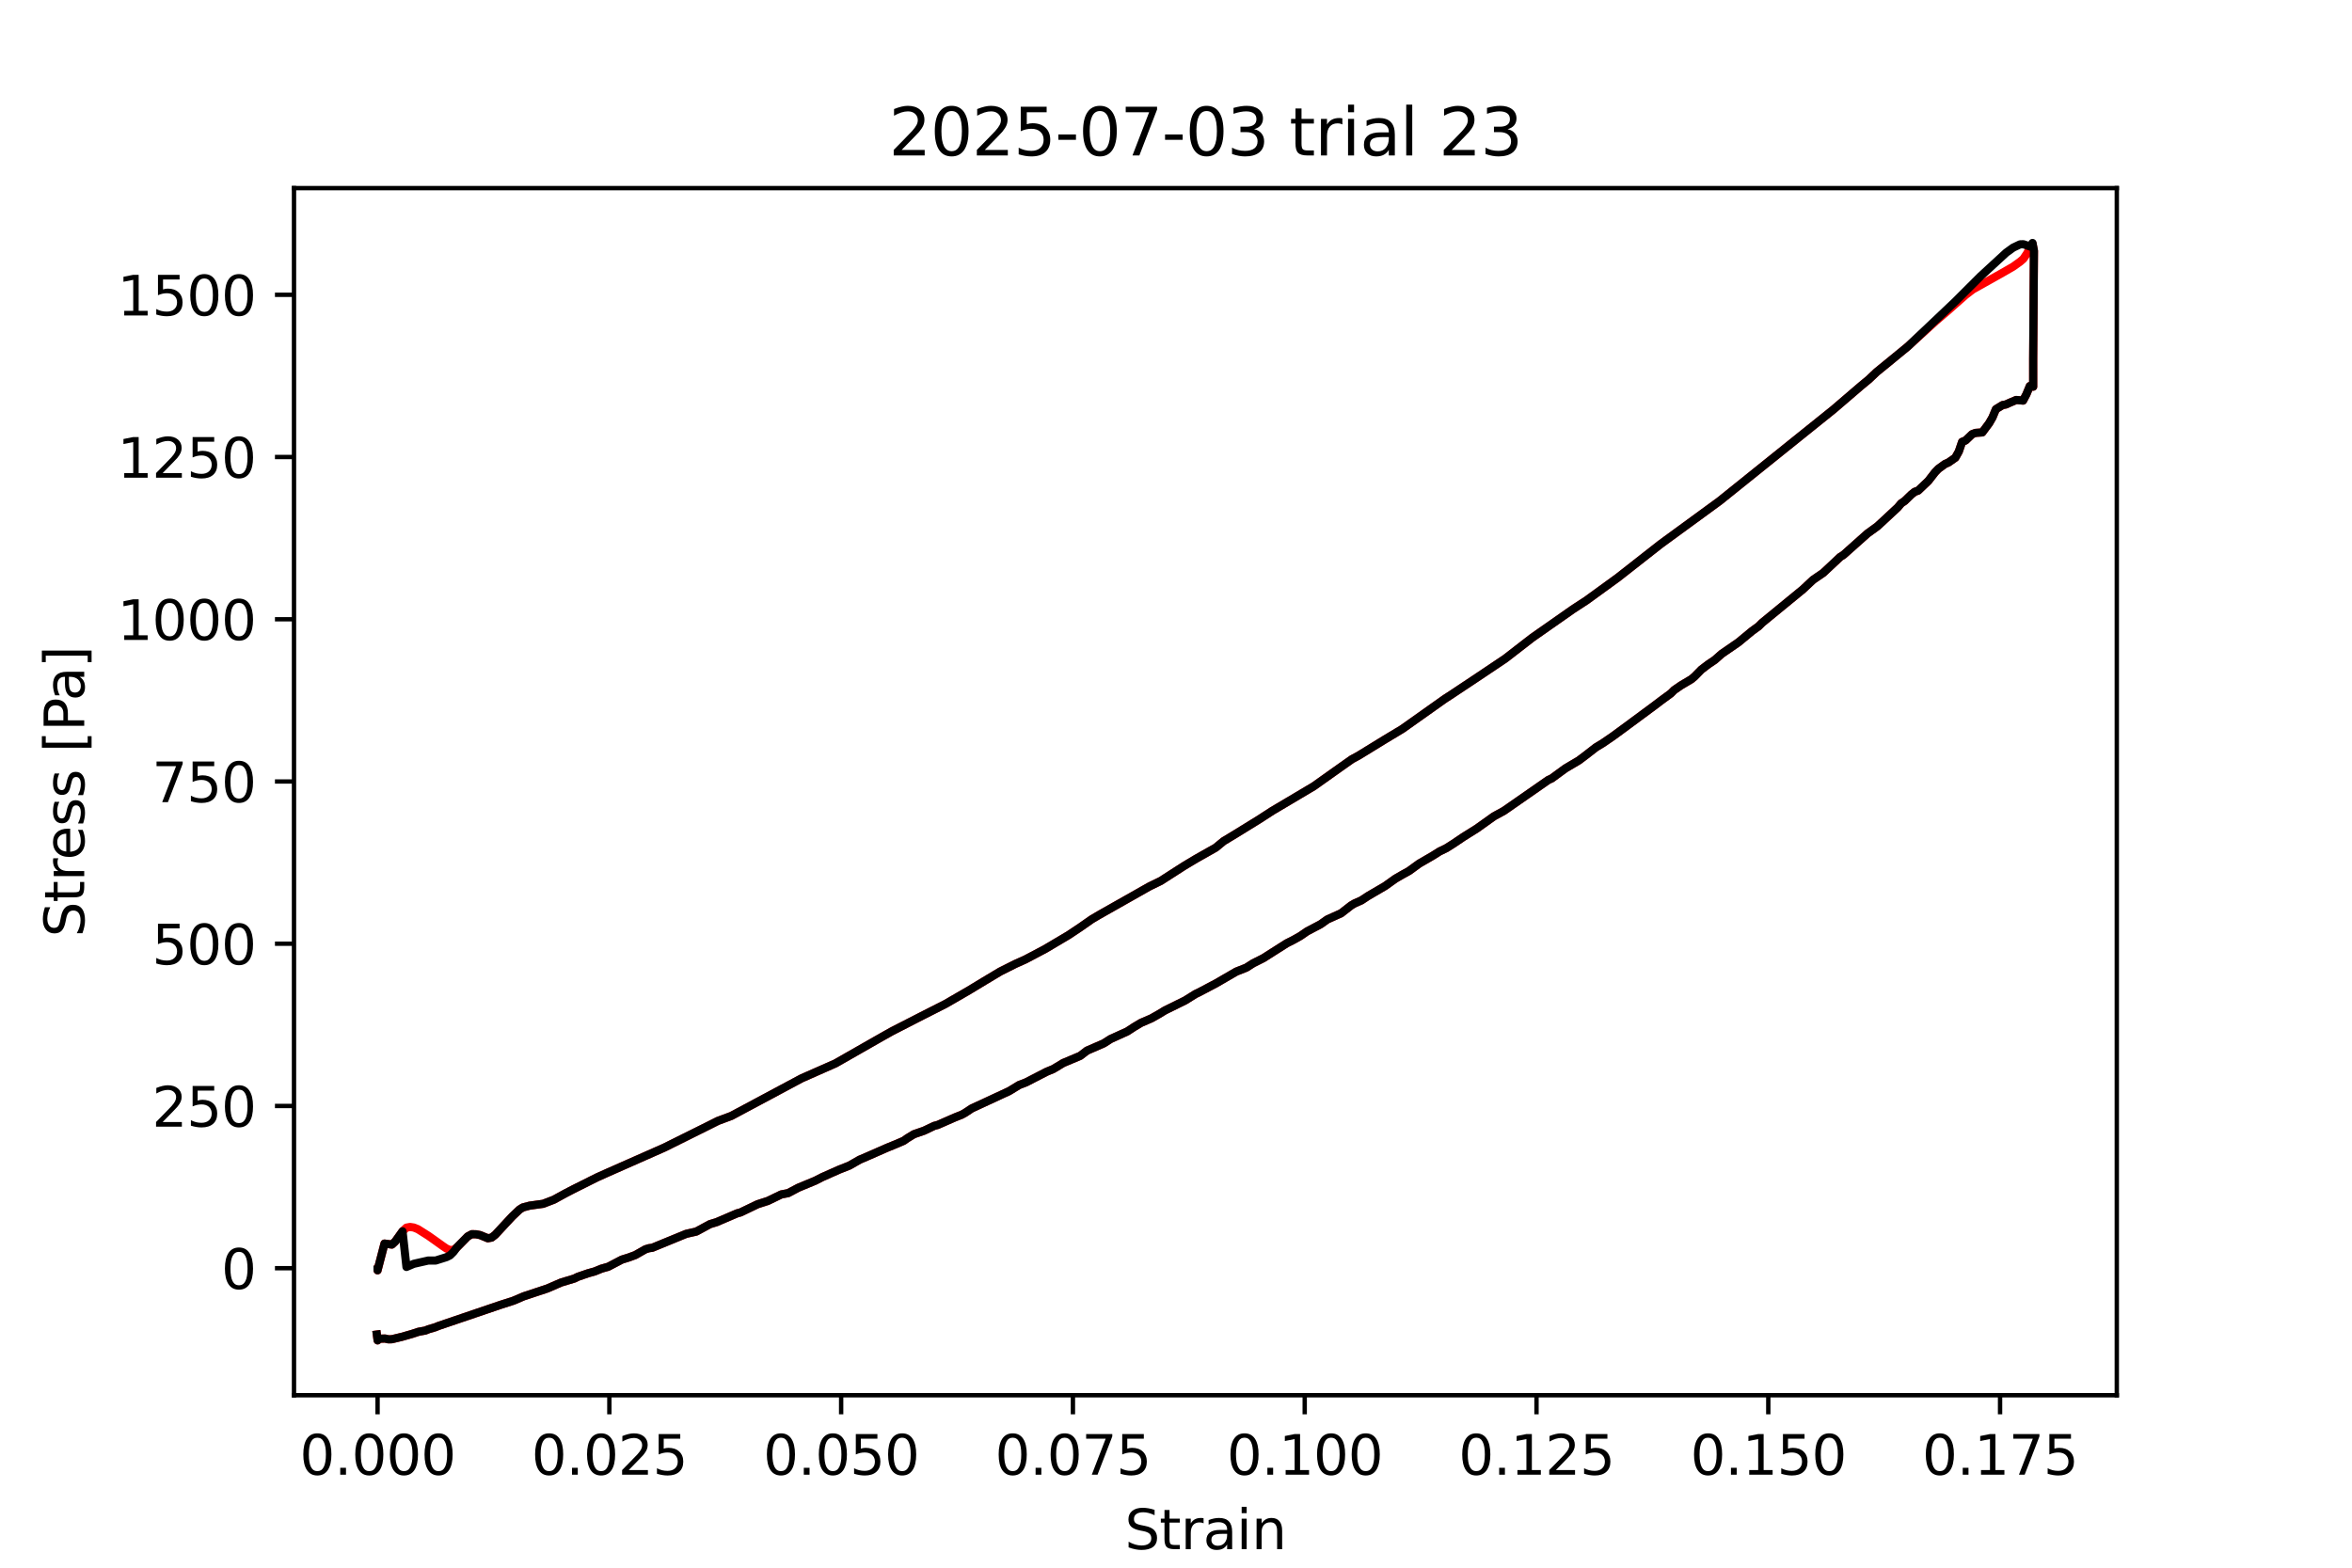 <?xml version="1.0" encoding="utf-8" standalone="no"?>
<!DOCTYPE svg PUBLIC "-//W3C//DTD SVG 1.1//EN"
  "http://www.w3.org/Graphics/SVG/1.1/DTD/svg11.dtd">
<svg xmlns:xlink="http://www.w3.org/1999/xlink" width="432pt" height="288pt" viewBox="0 0 432 288" xmlns="http://www.w3.org/2000/svg" version="1.1">
 <defs>
  <style type="text/css">*{stroke-linejoin: round; stroke-linecap: butt}</style>
 </defs>
 <g id="figure_1">
  <g id="patch_1">
   <path d="M 0 288 
L 432 288 
L 432 0 
L 0 0 
z
" style="fill: #ffffff"/>
  </g>
  <g id="axes_1">
   <g id="patch_2">
    <path d="M 54 256.32 
L 388.8 256.32 
L 388.8 34.56 
L 54 34.56 
z
" style="fill: #ffffff"/>
   </g>
   <g id="matplotlib.axis_1">
    <g id="xtick_1">
     <g id="line2d_1">
      <defs>
       <path id="m6e36c503a8" d="M 0 0 
L 0 3.5 
" style="stroke: #000000; stroke-width: 0.8"/>
      </defs>
      <g>
       <use xlink:href="#m6e36c503a8" x="69.35" y="256.32" style="stroke: #000000; stroke-width: 0.8"/>
      </g>
     </g>
     <g id="text_1">
      <!-- 0.000 -->
      <g transform="translate(55.036 270.918) scale(0.1 -0.1)">
       <defs>
        <path id="DejaVuSans-30" d="M 2034 4250 
Q 1547 4250 1301 3770 
Q 1056 3291 1056 2328 
Q 1056 1369 1301 889 
Q 1547 409 2034 409 
Q 2525 409 2770 889 
Q 3016 1369 3016 2328 
Q 3016 3291 2770 3770 
Q 2525 4250 2034 4250 
z
M 2034 4750 
Q 2819 4750 3233 4129 
Q 3647 3509 3647 2328 
Q 3647 1150 3233 529 
Q 2819 -91 2034 -91 
Q 1250 -91 836 529 
Q 422 1150 422 2328 
Q 422 3509 836 4129 
Q 1250 4750 2034 4750 
z
" transform="scale(0.016)"/>
        <path id="DejaVuSans-2e" d="M 684 794 
L 1344 794 
L 1344 0 
L 684 0 
L 684 794 
z
" transform="scale(0.016)"/>
       </defs>
       <use xlink:href="#DejaVuSans-30"/>
       <use xlink:href="#DejaVuSans-2e" x="63.623"/>
       <use xlink:href="#DejaVuSans-30" x="95.41"/>
       <use xlink:href="#DejaVuSans-30" x="159.033"/>
       <use xlink:href="#DejaVuSans-30" x="222.656"/>
      </g>
     </g>
    </g>
    <g id="xtick_2">
     <g id="line2d_2">
      <g>
       <use xlink:href="#m6e36c503a8" x="111.923" y="256.32" style="stroke: #000000; stroke-width: 0.8"/>
      </g>
     </g>
     <g id="text_2">
      <!-- 0.025 -->
      <g transform="translate(97.609 270.918) scale(0.1 -0.1)">
       <defs>
        <path id="DejaVuSans-32" d="M 1228 531 
L 3431 531 
L 3431 0 
L 469 0 
L 469 531 
Q 828 903 1448 1529 
Q 2069 2156 2228 2338 
Q 2531 2678 2651 2914 
Q 2772 3150 2772 3378 
Q 2772 3750 2511 3984 
Q 2250 4219 1831 4219 
Q 1534 4219 1204 4116 
Q 875 4013 500 3803 
L 500 4441 
Q 881 4594 1212 4672 
Q 1544 4750 1819 4750 
Q 2544 4750 2975 4387 
Q 3406 4025 3406 3419 
Q 3406 3131 3298 2873 
Q 3191 2616 2906 2266 
Q 2828 2175 2409 1742 
Q 1991 1309 1228 531 
z
" transform="scale(0.016)"/>
        <path id="DejaVuSans-35" d="M 691 4666 
L 3169 4666 
L 3169 4134 
L 1269 4134 
L 1269 2991 
Q 1406 3038 1543 3061 
Q 1681 3084 1819 3084 
Q 2600 3084 3056 2656 
Q 3513 2228 3513 1497 
Q 3513 744 3044 326 
Q 2575 -91 1722 -91 
Q 1428 -91 1123 -41 
Q 819 9 494 109 
L 494 744 
Q 775 591 1075 516 
Q 1375 441 1709 441 
Q 2250 441 2565 725 
Q 2881 1009 2881 1497 
Q 2881 1984 2565 2268 
Q 2250 2553 1709 2553 
Q 1456 2553 1204 2497 
Q 953 2441 691 2322 
L 691 4666 
z
" transform="scale(0.016)"/>
       </defs>
       <use xlink:href="#DejaVuSans-30"/>
       <use xlink:href="#DejaVuSans-2e" x="63.623"/>
       <use xlink:href="#DejaVuSans-30" x="95.41"/>
       <use xlink:href="#DejaVuSans-32" x="159.033"/>
       <use xlink:href="#DejaVuSans-35" x="222.656"/>
      </g>
     </g>
    </g>
    <g id="xtick_3">
     <g id="line2d_3">
      <g>
       <use xlink:href="#m6e36c503a8" x="154.496" y="256.32" style="stroke: #000000; stroke-width: 0.8"/>
      </g>
     </g>
     <g id="text_3">
      <!-- 0.050 -->
      <g transform="translate(140.181 270.918) scale(0.1 -0.1)">
       <use xlink:href="#DejaVuSans-30"/>
       <use xlink:href="#DejaVuSans-2e" x="63.623"/>
       <use xlink:href="#DejaVuSans-30" x="95.41"/>
       <use xlink:href="#DejaVuSans-35" x="159.033"/>
       <use xlink:href="#DejaVuSans-30" x="222.656"/>
      </g>
     </g>
    </g>
    <g id="xtick_4">
     <g id="line2d_4">
      <g>
       <use xlink:href="#m6e36c503a8" x="197.068" y="256.32" style="stroke: #000000; stroke-width: 0.8"/>
      </g>
     </g>
     <g id="text_4">
      <!-- 0.075 -->
      <g transform="translate(182.754 270.918) scale(0.1 -0.1)">
       <defs>
        <path id="DejaVuSans-37" d="M 525 4666 
L 3525 4666 
L 3525 4397 
L 1831 0 
L 1172 0 
L 2766 4134 
L 525 4134 
L 525 4666 
z
" transform="scale(0.016)"/>
       </defs>
       <use xlink:href="#DejaVuSans-30"/>
       <use xlink:href="#DejaVuSans-2e" x="63.623"/>
       <use xlink:href="#DejaVuSans-30" x="95.41"/>
       <use xlink:href="#DejaVuSans-37" x="159.033"/>
       <use xlink:href="#DejaVuSans-35" x="222.656"/>
      </g>
     </g>
    </g>
    <g id="xtick_5">
     <g id="line2d_5">
      <g>
       <use xlink:href="#m6e36c503a8" x="239.641" y="256.32" style="stroke: #000000; stroke-width: 0.8"/>
      </g>
     </g>
     <g id="text_5">
      <!-- 0.100 -->
      <g transform="translate(225.327 270.918) scale(0.1 -0.1)">
       <defs>
        <path id="DejaVuSans-31" d="M 794 531 
L 1825 531 
L 1825 4091 
L 703 3866 
L 703 4441 
L 1819 4666 
L 2450 4666 
L 2450 531 
L 3481 531 
L 3481 0 
L 794 0 
L 794 531 
z
" transform="scale(0.016)"/>
       </defs>
       <use xlink:href="#DejaVuSans-30"/>
       <use xlink:href="#DejaVuSans-2e" x="63.623"/>
       <use xlink:href="#DejaVuSans-31" x="95.41"/>
       <use xlink:href="#DejaVuSans-30" x="159.033"/>
       <use xlink:href="#DejaVuSans-30" x="222.656"/>
      </g>
     </g>
    </g>
    <g id="xtick_6">
     <g id="line2d_6">
      <g>
       <use xlink:href="#m6e36c503a8" x="282.214" y="256.32" style="stroke: #000000; stroke-width: 0.8"/>
      </g>
     </g>
     <g id="text_6">
      <!-- 0.125 -->
      <g transform="translate(267.9 270.918) scale(0.1 -0.1)">
       <use xlink:href="#DejaVuSans-30"/>
       <use xlink:href="#DejaVuSans-2e" x="63.623"/>
       <use xlink:href="#DejaVuSans-31" x="95.41"/>
       <use xlink:href="#DejaVuSans-32" x="159.033"/>
       <use xlink:href="#DejaVuSans-35" x="222.656"/>
      </g>
     </g>
    </g>
    <g id="xtick_7">
     <g id="line2d_7">
      <g>
       <use xlink:href="#m6e36c503a8" x="324.787" y="256.32" style="stroke: #000000; stroke-width: 0.8"/>
      </g>
     </g>
     <g id="text_7">
      <!-- 0.150 -->
      <g transform="translate(310.473 270.918) scale(0.1 -0.1)">
       <use xlink:href="#DejaVuSans-30"/>
       <use xlink:href="#DejaVuSans-2e" x="63.623"/>
       <use xlink:href="#DejaVuSans-31" x="95.41"/>
       <use xlink:href="#DejaVuSans-35" x="159.033"/>
       <use xlink:href="#DejaVuSans-30" x="222.656"/>
      </g>
     </g>
    </g>
    <g id="xtick_8">
     <g id="line2d_8">
      <g>
       <use xlink:href="#m6e36c503a8" x="367.36" y="256.32" style="stroke: #000000; stroke-width: 0.8"/>
      </g>
     </g>
     <g id="text_8">
      <!-- 0.175 -->
      <g transform="translate(353.046 270.918) scale(0.1 -0.1)">
       <use xlink:href="#DejaVuSans-30"/>
       <use xlink:href="#DejaVuSans-2e" x="63.623"/>
       <use xlink:href="#DejaVuSans-31" x="95.41"/>
       <use xlink:href="#DejaVuSans-37" x="159.033"/>
       <use xlink:href="#DejaVuSans-35" x="222.656"/>
      </g>
     </g>
    </g>
    <g id="text_9">
     <!-- Strain -->
     <g transform="translate(206.588 284.597) scale(0.1 -0.1)">
      <defs>
       <path id="DejaVuSans-53" d="M 3425 4513 
L 3425 3897 
Q 3066 4069 2747 4153 
Q 2428 4238 2131 4238 
Q 1616 4238 1336 4038 
Q 1056 3838 1056 3469 
Q 1056 3159 1242 3001 
Q 1428 2844 1947 2747 
L 2328 2669 
Q 3034 2534 3370 2195 
Q 3706 1856 3706 1288 
Q 3706 609 3251 259 
Q 2797 -91 1919 -91 
Q 1588 -91 1214 -16 
Q 841 59 441 206 
L 441 856 
Q 825 641 1194 531 
Q 1563 422 1919 422 
Q 2459 422 2753 634 
Q 3047 847 3047 1241 
Q 3047 1584 2836 1778 
Q 2625 1972 2144 2069 
L 1759 2144 
Q 1053 2284 737 2584 
Q 422 2884 422 3419 
Q 422 4038 858 4394 
Q 1294 4750 2059 4750 
Q 2388 4750 2728 4690 
Q 3069 4631 3425 4513 
z
" transform="scale(0.016)"/>
       <path id="DejaVuSans-74" d="M 1172 4494 
L 1172 3500 
L 2356 3500 
L 2356 3053 
L 1172 3053 
L 1172 1153 
Q 1172 725 1289 603 
Q 1406 481 1766 481 
L 2356 481 
L 2356 0 
L 1766 0 
Q 1100 0 847 248 
Q 594 497 594 1153 
L 594 3053 
L 172 3053 
L 172 3500 
L 594 3500 
L 594 4494 
L 1172 4494 
z
" transform="scale(0.016)"/>
       <path id="DejaVuSans-72" d="M 2631 2963 
Q 2534 3019 2420 3045 
Q 2306 3072 2169 3072 
Q 1681 3072 1420 2755 
Q 1159 2438 1159 1844 
L 1159 0 
L 581 0 
L 581 3500 
L 1159 3500 
L 1159 2956 
Q 1341 3275 1631 3429 
Q 1922 3584 2338 3584 
Q 2397 3584 2469 3576 
Q 2541 3569 2628 3553 
L 2631 2963 
z
" transform="scale(0.016)"/>
       <path id="DejaVuSans-61" d="M 2194 1759 
Q 1497 1759 1228 1600 
Q 959 1441 959 1056 
Q 959 750 1161 570 
Q 1363 391 1709 391 
Q 2188 391 2477 730 
Q 2766 1069 2766 1631 
L 2766 1759 
L 2194 1759 
z
M 3341 1997 
L 3341 0 
L 2766 0 
L 2766 531 
Q 2569 213 2275 61 
Q 1981 -91 1556 -91 
Q 1019 -91 701 211 
Q 384 513 384 1019 
Q 384 1609 779 1909 
Q 1175 2209 1959 2209 
L 2766 2209 
L 2766 2266 
Q 2766 2663 2505 2880 
Q 2244 3097 1772 3097 
Q 1472 3097 1187 3025 
Q 903 2953 641 2809 
L 641 3341 
Q 956 3463 1253 3523 
Q 1550 3584 1831 3584 
Q 2591 3584 2966 3190 
Q 3341 2797 3341 1997 
z
" transform="scale(0.016)"/>
       <path id="DejaVuSans-69" d="M 603 3500 
L 1178 3500 
L 1178 0 
L 603 0 
L 603 3500 
z
M 603 4863 
L 1178 4863 
L 1178 4134 
L 603 4134 
L 603 4863 
z
" transform="scale(0.016)"/>
       <path id="DejaVuSans-6e" d="M 3513 2113 
L 3513 0 
L 2938 0 
L 2938 2094 
Q 2938 2591 2744 2837 
Q 2550 3084 2163 3084 
Q 1697 3084 1428 2787 
Q 1159 2491 1159 1978 
L 1159 0 
L 581 0 
L 581 3500 
L 1159 3500 
L 1159 2956 
Q 1366 3272 1645 3428 
Q 1925 3584 2291 3584 
Q 2894 3584 3203 3211 
Q 3513 2838 3513 2113 
z
" transform="scale(0.016)"/>
      </defs>
      <use xlink:href="#DejaVuSans-53"/>
      <use xlink:href="#DejaVuSans-74" x="63.477"/>
      <use xlink:href="#DejaVuSans-72" x="102.686"/>
      <use xlink:href="#DejaVuSans-61" x="143.799"/>
      <use xlink:href="#DejaVuSans-69" x="205.078"/>
      <use xlink:href="#DejaVuSans-6e" x="232.861"/>
     </g>
    </g>
   </g>
   <g id="matplotlib.axis_2">
    <g id="ytick_1">
     <g id="line2d_9">
      <defs>
       <path id="mfcfa338dd8" d="M 0 0 
L -3.5 0 
" style="stroke: #000000; stroke-width: 0.8"/>
      </defs>
      <g>
       <use xlink:href="#mfcfa338dd8" x="54" y="232.98" style="stroke: #000000; stroke-width: 0.8"/>
      </g>
     </g>
     <g id="text_10">
      <!-- 0 -->
      <g transform="translate(40.638 236.779) scale(0.1 -0.1)">
       <use xlink:href="#DejaVuSans-30"/>
      </g>
     </g>
    </g>
    <g id="ytick_2">
     <g id="line2d_10">
      <g>
       <use xlink:href="#mfcfa338dd8" x="54" y="203.176" style="stroke: #000000; stroke-width: 0.8"/>
      </g>
     </g>
     <g id="text_11">
      <!-- 250 -->
      <g transform="translate(27.913 206.975) scale(0.1 -0.1)">
       <use xlink:href="#DejaVuSans-32"/>
       <use xlink:href="#DejaVuSans-35" x="63.623"/>
       <use xlink:href="#DejaVuSans-30" x="127.246"/>
      </g>
     </g>
    </g>
    <g id="ytick_3">
     <g id="line2d_11">
      <g>
       <use xlink:href="#mfcfa338dd8" x="54" y="173.371" style="stroke: #000000; stroke-width: 0.8"/>
      </g>
     </g>
     <g id="text_12">
      <!-- 500 -->
      <g transform="translate(27.913 177.171) scale(0.1 -0.1)">
       <use xlink:href="#DejaVuSans-35"/>
       <use xlink:href="#DejaVuSans-30" x="63.623"/>
       <use xlink:href="#DejaVuSans-30" x="127.246"/>
      </g>
     </g>
    </g>
    <g id="ytick_4">
     <g id="line2d_12">
      <g>
       <use xlink:href="#mfcfa338dd8" x="54" y="143.567" style="stroke: #000000; stroke-width: 0.8"/>
      </g>
     </g>
     <g id="text_13">
      <!-- 750 -->
      <g transform="translate(27.913 147.366) scale(0.1 -0.1)">
       <use xlink:href="#DejaVuSans-37"/>
       <use xlink:href="#DejaVuSans-35" x="63.623"/>
       <use xlink:href="#DejaVuSans-30" x="127.246"/>
      </g>
     </g>
    </g>
    <g id="ytick_5">
     <g id="line2d_13">
      <g>
       <use xlink:href="#mfcfa338dd8" x="54" y="113.763" style="stroke: #000000; stroke-width: 0.8"/>
      </g>
     </g>
     <g id="text_14">
      <!-- 1000 -->
      <g transform="translate(21.55 117.562) scale(0.1 -0.1)">
       <use xlink:href="#DejaVuSans-31"/>
       <use xlink:href="#DejaVuSans-30" x="63.623"/>
       <use xlink:href="#DejaVuSans-30" x="127.246"/>
       <use xlink:href="#DejaVuSans-30" x="190.869"/>
      </g>
     </g>
    </g>
    <g id="ytick_6">
     <g id="line2d_14">
      <g>
       <use xlink:href="#mfcfa338dd8" x="54" y="83.959" style="stroke: #000000; stroke-width: 0.8"/>
      </g>
     </g>
     <g id="text_15">
      <!-- 1250 -->
      <g transform="translate(21.55 87.758) scale(0.1 -0.1)">
       <use xlink:href="#DejaVuSans-31"/>
       <use xlink:href="#DejaVuSans-32" x="63.623"/>
       <use xlink:href="#DejaVuSans-35" x="127.246"/>
       <use xlink:href="#DejaVuSans-30" x="190.869"/>
      </g>
     </g>
    </g>
    <g id="ytick_7">
     <g id="line2d_15">
      <g>
       <use xlink:href="#mfcfa338dd8" x="54" y="54.155" style="stroke: #000000; stroke-width: 0.8"/>
      </g>
     </g>
     <g id="text_16">
      <!-- 1500 -->
      <g transform="translate(21.55 57.954) scale(0.1 -0.1)">
       <use xlink:href="#DejaVuSans-31"/>
       <use xlink:href="#DejaVuSans-35" x="63.623"/>
       <use xlink:href="#DejaVuSans-30" x="127.246"/>
       <use xlink:href="#DejaVuSans-30" x="190.869"/>
      </g>
     </g>
    </g>
    <g id="text_17">
     <!-- Stress [Pa] -->
     <g transform="translate(15.47 172.148) rotate(-90) scale(0.1 -0.1)">
      <defs>
       <path id="DejaVuSans-65" d="M 3597 1894 
L 3597 1613 
L 953 1613 
Q 991 1019 1311 708 
Q 1631 397 2203 397 
Q 2534 397 2845 478 
Q 3156 559 3463 722 
L 3463 178 
Q 3153 47 2828 -22 
Q 2503 -91 2169 -91 
Q 1331 -91 842 396 
Q 353 884 353 1716 
Q 353 2575 817 3079 
Q 1281 3584 2069 3584 
Q 2775 3584 3186 3129 
Q 3597 2675 3597 1894 
z
M 3022 2063 
Q 3016 2534 2758 2815 
Q 2500 3097 2075 3097 
Q 1594 3097 1305 2825 
Q 1016 2553 972 2059 
L 3022 2063 
z
" transform="scale(0.016)"/>
       <path id="DejaVuSans-73" d="M 2834 3397 
L 2834 2853 
Q 2591 2978 2328 3040 
Q 2066 3103 1784 3103 
Q 1356 3103 1142 2972 
Q 928 2841 928 2578 
Q 928 2378 1081 2264 
Q 1234 2150 1697 2047 
L 1894 2003 
Q 2506 1872 2764 1633 
Q 3022 1394 3022 966 
Q 3022 478 2636 193 
Q 2250 -91 1575 -91 
Q 1294 -91 989 -36 
Q 684 19 347 128 
L 347 722 
Q 666 556 975 473 
Q 1284 391 1588 391 
Q 1994 391 2212 530 
Q 2431 669 2431 922 
Q 2431 1156 2273 1281 
Q 2116 1406 1581 1522 
L 1381 1569 
Q 847 1681 609 1914 
Q 372 2147 372 2553 
Q 372 3047 722 3315 
Q 1072 3584 1716 3584 
Q 2034 3584 2315 3537 
Q 2597 3491 2834 3397 
z
" transform="scale(0.016)"/>
       <path id="DejaVuSans-20" transform="scale(0.016)"/>
       <path id="DejaVuSans-5b" d="M 550 4863 
L 1875 4863 
L 1875 4416 
L 1125 4416 
L 1125 -397 
L 1875 -397 
L 1875 -844 
L 550 -844 
L 550 4863 
z
" transform="scale(0.016)"/>
       <path id="DejaVuSans-50" d="M 1259 4147 
L 1259 2394 
L 2053 2394 
Q 2494 2394 2734 2622 
Q 2975 2850 2975 3272 
Q 2975 3691 2734 3919 
Q 2494 4147 2053 4147 
L 1259 4147 
z
M 628 4666 
L 2053 4666 
Q 2838 4666 3239 4311 
Q 3641 3956 3641 3272 
Q 3641 2581 3239 2228 
Q 2838 1875 2053 1875 
L 1259 1875 
L 1259 0 
L 628 0 
L 628 4666 
z
" transform="scale(0.016)"/>
       <path id="DejaVuSans-5d" d="M 1947 4863 
L 1947 -844 
L 622 -844 
L 622 -397 
L 1369 -397 
L 1369 4416 
L 622 4416 
L 622 4863 
L 1947 4863 
z
" transform="scale(0.016)"/>
      </defs>
      <use xlink:href="#DejaVuSans-53"/>
      <use xlink:href="#DejaVuSans-74" x="63.477"/>
      <use xlink:href="#DejaVuSans-72" x="102.686"/>
      <use xlink:href="#DejaVuSans-65" x="141.549"/>
      <use xlink:href="#DejaVuSans-73" x="203.072"/>
      <use xlink:href="#DejaVuSans-73" x="255.172"/>
      <use xlink:href="#DejaVuSans-20" x="307.271"/>
      <use xlink:href="#DejaVuSans-5b" x="339.059"/>
      <use xlink:href="#DejaVuSans-50" x="378.072"/>
      <use xlink:href="#DejaVuSans-61" x="433.875"/>
      <use xlink:href="#DejaVuSans-5d" x="495.154"/>
     </g>
    </g>
   </g>
   <g id="line2d_16">
    <path d="M 69.35 233.255 
L 69.35 233.369 
L 69.35 233.158 
L 69.386 233.204 
L 70.623 228.46 
L 71.982 228.639 
L 72.594 228.076 
L 73.934 226.202 
L 74.656 225.526 
L 75.312 225.405 
L 76.013 225.511 
L 76.754 225.81 
L 78.664 227.017 
L 79.999 227.958 
L 81.34 228.919 
L 82.002 229.368 
L 82.655 229.651 
L 83.295 229.591 
L 83.924 229.16 
L 85.916 227.137 
L 86.671 226.736 
L 87.422 226.75 
L 88.164 226.891 
L 89.606 227.483 
L 90.296 227.357 
L 90.963 226.839 
L 92.245 225.454 
L 94.088 223.473 
L 95.427 222.203 
L 96.04 221.818 
L 97.277 221.492 
L 99.759 221.151 
L 101.713 220.401 
L 103.88 219.216 
L 105.321 218.468 
L 109.673 216.29 
L 111.623 215.416 
L 117.135 212.982 
L 122.029 210.818 
L 130.005 206.854 
L 131.858 205.924 
L 134.326 205.005 
L 147.231 198.103 
L 153.45 195.36 
L 161.993 190.484 
L 163.826 189.455 
L 169.367 186.613 
L 173.661 184.433 
L 177.902 181.98 
L 180.793 180.23 
L 183.691 178.491 
L 186.486 177.087 
L 188.314 176.268 
L 191.95 174.347 
L 196.253 171.796 
L 198.381 170.379 
L 200.509 168.89 
L 201.937 168.047 
L 211.122 162.848 
L 213.186 161.843 
L 217.522 159.057 
L 219.689 157.761 
L 223.295 155.722 
L 224.735 154.535 
L 226.918 153.216 
L 231.209 150.569 
L 233.679 148.969 
L 241.299 144.446 
L 246.365 140.851 
L 248.314 139.477 
L 249.54 138.812 
L 254.478 135.779 
L 257.563 133.922 
L 265.368 128.391 
L 266.598 127.593 
L 271.54 124.306 
L 276.461 121.007 
L 281.432 117.158 
L 288.92 111.912 
L 291.393 110.301 
L 297.136 106.13 
L 305.008 99.956 
L 315.828 92.052 
L 336.768 75.223 
L 341.809 70.899 
L 343.255 69.703 
L 344.703 68.33 
L 346.885 66.553 
L 350.413 63.657 
L 355.514 59.016 
L 357.949 56.924 
L 360.996 54.217 
L 362.334 53.183 
L 367.833 50.096 
L 369.761 48.985 
L 371.036 48.075 
L 371.646 47.547 
L 372.281 46.6 
L 373.319 44.788 
L 373.582 46.137 
L 373.441 66.143 
L 373.442 66.043 
L 373.439 70.801 
L 373.443 71.032 
L 373.433 70.668 
L 372.822 70.925 
L 372.201 72.423 
L 371.586 73.592 
L 370.33 73.478 
L 369.067 74.014 
L 368.444 74.303 
L 367.832 74.411 
L 366.592 75.175 
L 365.968 76.677 
L 365.353 77.745 
L 364.093 79.438 
L 362.868 79.527 
L 362.24 79.755 
L 361.017 80.923 
L 360.386 81.175 
L 359.776 82.958 
L 359.142 84.082 
L 357.877 84.966 
L 357.251 85.24 
L 356.028 86.128 
L 355.42 86.759 
L 354.176 88.357 
L 352.311 90.134 
L 351.694 90.344 
L 351.075 90.838 
L 349.834 92.038 
L 349.195 92.471 
L 348.561 93.223 
L 346.099 95.513 
L 344.843 96.677 
L 342.994 98.019 
L 338.614 101.926 
L 337.995 102.32 
L 334.874 105.245 
L 333.022 106.512 
L 331.13 108.282 
L 323.66 114.408 
L 323.025 115.046 
L 321.799 115.934 
L 319.305 117.997 
L 316.232 120.116 
L 314.972 121.23 
L 313.739 122.064 
L 312.502 123.008 
L 311.252 124.283 
L 310.644 124.79 
L 308.761 125.907 
L 307.508 126.77 
L 306.887 127.39 
L 305.011 128.766 
L 303.78 129.702 
L 298.157 133.858 
L 296.255 135.254 
L 294.371 136.544 
L 293.132 137.295 
L 291.26 138.748 
L 289.992 139.704 
L 287.52 141.167 
L 285.008 143.007 
L 284.39 143.288 
L 276.241 148.958 
L 274.395 149.968 
L 271.269 152.199 
L 268.772 153.764 
L 266.936 155.002 
L 265.66 155.81 
L 264.392 156.428 
L 263.127 157.227 
L 260.664 158.653 
L 258.797 160.011 
L 257.541 160.707 
L 256.302 161.423 
L 254.419 162.768 
L 251.295 164.593 
L 250.051 165.413 
L 248.8 165.968 
L 248.168 166.342 
L 246.319 167.78 
L 243.806 168.91 
L 242.552 169.798 
L 240.075 171.103 
L 238.846 171.952 
L 237.598 172.657 
L 236.329 173.298 
L 232.029 176.032 
L 230.173 176.965 
L 228.913 177.767 
L 227.073 178.494 
L 223.35 180.655 
L 220.212 182.311 
L 219.582 182.609 
L 217.694 183.789 
L 213.985 185.618 
L 212.737 186.373 
L 211.471 187.089 
L 209.589 187.9 
L 208.321 188.655 
L 207.054 189.482 
L 203.981 190.877 
L 202.738 191.673 
L 199.647 193.018 
L 198.408 193.971 
L 195.281 195.287 
L 193.453 196.389 
L 192.209 196.906 
L 188.461 198.839 
L 187.193 199.327 
L 185.355 200.445 
L 178.482 203.631 
L 177.243 204.453 
L 176.625 204.793 
L 175.387 205.282 
L 172.239 206.664 
L 171.605 206.827 
L 169.722 207.723 
L 167.869 208.363 
L 166.62 209.125 
L 165.995 209.57 
L 164.753 210.109 
L 162.875 210.879 
L 159.132 212.522 
L 157.889 213.053 
L 156.018 214.126 
L 154.136 214.87 
L 151 216.262 
L 149.755 216.902 
L 146.644 218.191 
L 144.758 219.19 
L 143.504 219.429 
L 141.038 220.623 
L 139.148 221.231 
L 136.01 222.738 
L 135.392 222.901 
L 131.631 224.515 
L 130.393 224.894 
L 127.886 226.252 
L 126.031 226.672 
L 119.801 229.229 
L 119.182 229.311 
L 118.546 229.512 
L 116.685 230.569 
L 115.447 231.023 
L 114.216 231.406 
L 111.717 232.716 
L 110.486 233.061 
L 109.238 233.572 
L 107.993 233.919 
L 106.122 234.566 
L 105.507 234.874 
L 103.034 235.622 
L 100.535 236.708 
L 96.192 238.147 
L 94.32 238.947 
L 91.815 239.753 
L 80.564 243.579 
L 79.952 243.83 
L 78.728 244.19 
L 78.117 244.436 
L 76.893 244.656 
L 75.661 245.061 
L 73.815 245.588 
L 71.962 246.033 
L 71.338 246.048 
L 70.728 245.904 
L 69.492 245.943 
L 69.357 246.24 
L 69.218 245.17 
L 69.218 245.17 
" clip-path="url(#pa4eba832ae)" style="fill: none; stroke: #ff0000; stroke-width: 1.5; stroke-linecap: square"/>
   </g>
   <g id="line2d_17">
    <path d="M 69.35 233.255 
L 69.35 233.369 
L 69.35 233.158 
L 69.386 233.204 
L 70.623 228.46 
L 71.982 228.639 
L 72.594 228.076 
L 73.934 226.202 
L 74.656 232.75 
L 76.013 232.172 
L 78.664 231.572 
L 79.999 231.579 
L 82.002 230.952 
L 82.655 230.626 
L 83.295 229.992 
L 83.924 229.16 
L 85.916 227.137 
L 86.671 226.736 
L 87.422 226.75 
L 88.164 226.891 
L 89.606 227.483 
L 90.296 227.357 
L 90.963 226.839 
L 92.245 225.454 
L 94.088 223.473 
L 95.427 222.203 
L 96.04 221.818 
L 97.277 221.492 
L 99.759 221.151 
L 101.713 220.401 
L 103.88 219.216 
L 105.321 218.468 
L 109.673 216.29 
L 111.623 215.416 
L 117.135 212.982 
L 122.029 210.818 
L 130.005 206.854 
L 131.858 205.924 
L 134.326 205.005 
L 147.231 198.103 
L 153.45 195.36 
L 161.993 190.484 
L 163.826 189.455 
L 169.367 186.613 
L 173.661 184.433 
L 177.902 181.98 
L 180.793 180.23 
L 183.691 178.491 
L 186.486 177.087 
L 188.314 176.268 
L 191.95 174.347 
L 196.253 171.796 
L 198.381 170.379 
L 200.509 168.89 
L 201.937 168.047 
L 211.122 162.848 
L 213.186 161.843 
L 217.522 159.057 
L 219.689 157.761 
L 223.295 155.722 
L 224.735 154.535 
L 226.918 153.216 
L 231.209 150.569 
L 233.679 148.969 
L 241.299 144.446 
L 246.365 140.851 
L 248.314 139.477 
L 249.54 138.812 
L 254.478 135.779 
L 257.563 133.922 
L 265.368 128.391 
L 266.598 127.593 
L 271.54 124.306 
L 276.461 121.007 
L 281.432 117.158 
L 288.92 111.912 
L 291.393 110.301 
L 297.136 106.13 
L 305.008 99.956 
L 315.828 92.052 
L 336.768 75.223 
L 341.809 70.899 
L 343.255 69.703 
L 344.703 68.33 
L 346.885 66.553 
L 350.413 63.657 
L 359.167 55.358 
L 363.775 50.751 
L 368.495 46.41 
L 369.761 45.496 
L 371.036 44.886 
L 371.646 44.87 
L 372.894 45.295 
L 373.319 44.64 
L 373.582 46.065 
L 373.443 65.641 
L 373.442 65.631 
L 373.443 71.032 
L 373.433 70.668 
L 372.822 70.925 
L 372.201 72.423 
L 371.586 73.592 
L 370.33 73.478 
L 369.067 74.014 
L 368.444 74.303 
L 367.832 74.411 
L 366.592 75.175 
L 365.968 76.677 
L 365.353 77.745 
L 364.093 79.438 
L 362.868 79.527 
L 362.24 79.755 
L 361.017 80.923 
L 360.386 81.175 
L 359.776 82.958 
L 359.142 84.082 
L 357.877 84.966 
L 357.251 85.24 
L 356.028 86.128 
L 355.42 86.759 
L 354.176 88.357 
L 352.311 90.134 
L 351.694 90.344 
L 351.075 90.838 
L 349.834 92.038 
L 349.195 92.471 
L 348.561 93.223 
L 346.099 95.513 
L 344.843 96.677 
L 342.994 98.019 
L 338.614 101.926 
L 337.995 102.32 
L 334.874 105.245 
L 333.022 106.512 
L 331.13 108.282 
L 323.66 114.408 
L 323.025 115.046 
L 321.799 115.934 
L 319.305 117.997 
L 316.232 120.116 
L 314.972 121.23 
L 313.739 122.064 
L 312.502 123.008 
L 311.252 124.283 
L 310.644 124.79 
L 308.761 125.907 
L 307.508 126.77 
L 306.887 127.39 
L 305.011 128.766 
L 303.78 129.702 
L 298.157 133.858 
L 296.255 135.254 
L 294.371 136.544 
L 293.132 137.295 
L 291.26 138.748 
L 289.992 139.704 
L 287.52 141.167 
L 285.008 143.007 
L 284.39 143.288 
L 276.241 148.958 
L 274.395 149.968 
L 271.269 152.199 
L 268.772 153.764 
L 266.936 155.002 
L 265.66 155.81 
L 264.392 156.428 
L 263.127 157.227 
L 260.664 158.653 
L 258.797 160.011 
L 257.541 160.707 
L 256.302 161.423 
L 254.419 162.768 
L 251.295 164.593 
L 250.051 165.413 
L 248.8 165.968 
L 248.168 166.342 
L 246.319 167.78 
L 243.806 168.91 
L 242.552 169.798 
L 240.075 171.103 
L 238.846 171.952 
L 237.598 172.657 
L 236.329 173.298 
L 232.029 176.032 
L 230.173 176.965 
L 228.913 177.767 
L 227.073 178.494 
L 223.35 180.655 
L 220.212 182.311 
L 219.582 182.609 
L 217.694 183.789 
L 213.985 185.618 
L 212.737 186.373 
L 211.471 187.089 
L 209.589 187.9 
L 208.321 188.655 
L 207.054 189.482 
L 203.981 190.877 
L 202.738 191.673 
L 199.647 193.018 
L 198.408 193.971 
L 195.281 195.287 
L 193.453 196.389 
L 192.209 196.906 
L 188.461 198.839 
L 187.193 199.327 
L 185.355 200.445 
L 178.482 203.631 
L 177.243 204.453 
L 176.625 204.793 
L 175.387 205.282 
L 172.239 206.664 
L 171.605 206.827 
L 169.722 207.723 
L 167.869 208.363 
L 166.62 209.125 
L 165.995 209.57 
L 164.753 210.109 
L 162.875 210.879 
L 159.132 212.522 
L 157.889 213.053 
L 156.018 214.126 
L 154.136 214.87 
L 151 216.262 
L 149.755 216.902 
L 146.644 218.191 
L 144.758 219.19 
L 143.504 219.429 
L 141.038 220.623 
L 139.148 221.231 
L 136.01 222.738 
L 135.392 222.901 
L 131.631 224.515 
L 130.393 224.894 
L 127.886 226.252 
L 126.031 226.672 
L 119.801 229.229 
L 119.182 229.311 
L 118.546 229.512 
L 116.685 230.569 
L 115.447 231.023 
L 114.216 231.406 
L 111.717 232.716 
L 110.486 233.061 
L 109.238 233.572 
L 107.993 233.919 
L 106.122 234.566 
L 105.507 234.874 
L 103.034 235.622 
L 100.535 236.708 
L 96.192 238.147 
L 94.32 238.947 
L 91.815 239.753 
L 80.564 243.579 
L 79.952 243.83 
L 78.728 244.19 
L 78.117 244.436 
L 76.893 244.656 
L 75.661 245.061 
L 73.815 245.588 
L 71.962 246.033 
L 71.338 246.048 
L 70.728 245.904 
L 69.492 245.943 
L 69.357 246.24 
L 69.218 245.17 
L 69.218 245.17 
" clip-path="url(#pa4eba832ae)" style="fill: none; stroke: #000000; stroke-width: 1.5; stroke-linecap: square"/>
   </g>
   <g id="patch_3">
    <path d="M 54 256.32 
L 54 34.56 
" style="fill: none; stroke: #000000; stroke-width: 0.8; stroke-linejoin: miter; stroke-linecap: square"/>
   </g>
   <g id="patch_4">
    <path d="M 388.8 256.32 
L 388.8 34.56 
" style="fill: none; stroke: #000000; stroke-width: 0.8; stroke-linejoin: miter; stroke-linecap: square"/>
   </g>
   <g id="patch_5">
    <path d="M 54 256.32 
L 388.8 256.32 
" style="fill: none; stroke: #000000; stroke-width: 0.8; stroke-linejoin: miter; stroke-linecap: square"/>
   </g>
   <g id="patch_6">
    <path d="M 54 34.56 
L 388.8 34.56 
" style="fill: none; stroke: #000000; stroke-width: 0.8; stroke-linejoin: miter; stroke-linecap: square"/>
   </g>
   <g id="text_18">
    <!-- 2025-07-03 trial 23 -->
    <g transform="translate(163.252 28.56) scale(0.12 -0.12)">
     <defs>
      <path id="DejaVuSans-2d" d="M 313 2009 
L 1997 2009 
L 1997 1497 
L 313 1497 
L 313 2009 
z
" transform="scale(0.016)"/>
      <path id="DejaVuSans-33" d="M 2597 2516 
Q 3050 2419 3304 2112 
Q 3559 1806 3559 1356 
Q 3559 666 3084 287 
Q 2609 -91 1734 -91 
Q 1441 -91 1130 -33 
Q 819 25 488 141 
L 488 750 
Q 750 597 1062 519 
Q 1375 441 1716 441 
Q 2309 441 2620 675 
Q 2931 909 2931 1356 
Q 2931 1769 2642 2001 
Q 2353 2234 1838 2234 
L 1294 2234 
L 1294 2753 
L 1863 2753 
Q 2328 2753 2575 2939 
Q 2822 3125 2822 3475 
Q 2822 3834 2567 4026 
Q 2313 4219 1838 4219 
Q 1578 4219 1281 4162 
Q 984 4106 628 3988 
L 628 4550 
Q 988 4650 1302 4700 
Q 1616 4750 1894 4750 
Q 2613 4750 3031 4423 
Q 3450 4097 3450 3541 
Q 3450 3153 3228 2886 
Q 3006 2619 2597 2516 
z
" transform="scale(0.016)"/>
      <path id="DejaVuSans-6c" d="M 603 4863 
L 1178 4863 
L 1178 0 
L 603 0 
L 603 4863 
z
" transform="scale(0.016)"/>
     </defs>
     <use xlink:href="#DejaVuSans-32"/>
     <use xlink:href="#DejaVuSans-30" x="63.623"/>
     <use xlink:href="#DejaVuSans-32" x="127.246"/>
     <use xlink:href="#DejaVuSans-35" x="190.869"/>
     <use xlink:href="#DejaVuSans-2d" x="254.492"/>
     <use xlink:href="#DejaVuSans-30" x="290.576"/>
     <use xlink:href="#DejaVuSans-37" x="354.199"/>
     <use xlink:href="#DejaVuSans-2d" x="417.822"/>
     <use xlink:href="#DejaVuSans-30" x="453.906"/>
     <use xlink:href="#DejaVuSans-33" x="517.529"/>
     <use xlink:href="#DejaVuSans-20" x="581.152"/>
     <use xlink:href="#DejaVuSans-74" x="612.939"/>
     <use xlink:href="#DejaVuSans-72" x="652.148"/>
     <use xlink:href="#DejaVuSans-69" x="693.262"/>
     <use xlink:href="#DejaVuSans-61" x="721.045"/>
     <use xlink:href="#DejaVuSans-6c" x="782.324"/>
     <use xlink:href="#DejaVuSans-20" x="810.107"/>
     <use xlink:href="#DejaVuSans-32" x="841.895"/>
     <use xlink:href="#DejaVuSans-33" x="905.518"/>
    </g>
   </g>
  </g>
 </g>
 <defs>
  <clipPath id="pa4eba832ae">
   <rect x="54" y="34.56" width="334.8" height="221.76"/>
  </clipPath>
 </defs>
</svg>
